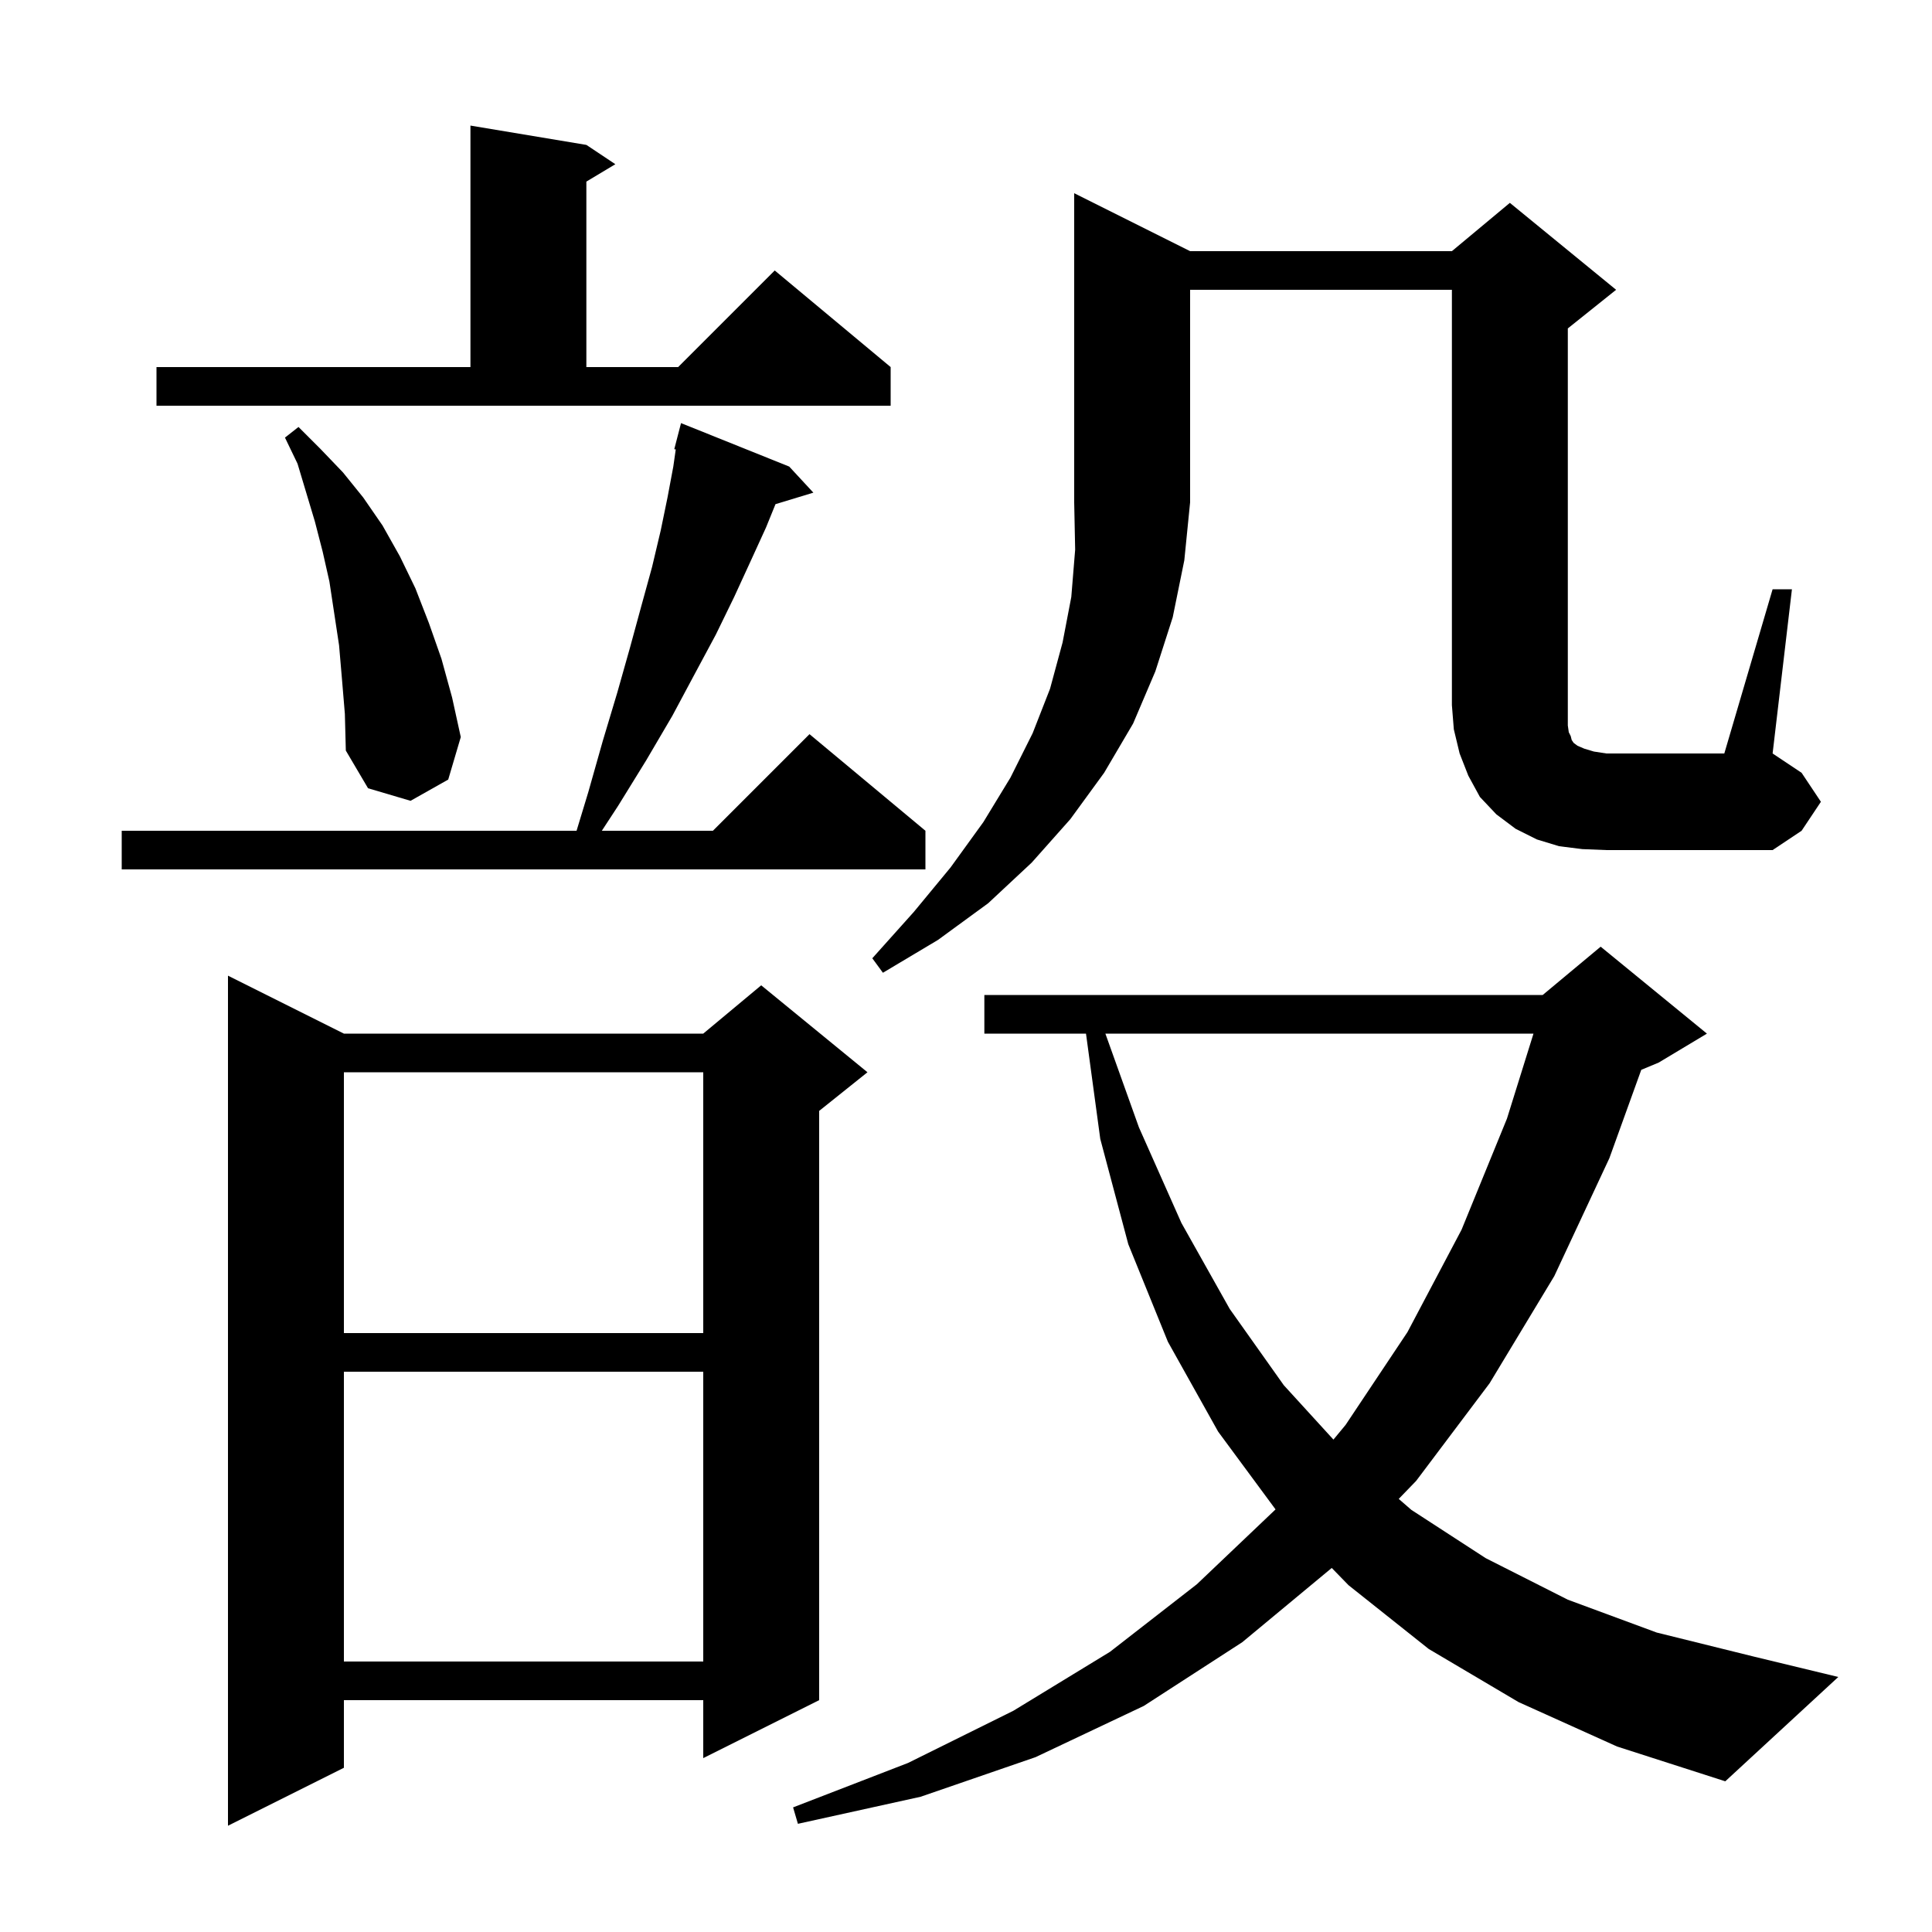 <svg xmlns="http://www.w3.org/2000/svg" xmlns:xlink="http://www.w3.org/1999/xlink" version="1.1" baseProfile="full" viewBox="0 0 200 200" width="200" height="200">
<g fill="black">
<path d="M 35.6 107.0 L 72.8 107.0 L 78.8 102.0 L 89.8 111.0 L 84.8 115.0 L 84.8 176.0 L 72.8 182.0 L 72.8 176.0 L 35.6 176.0 L 35.6 183.0 L 23.6 189.0 L 23.6 101.0 Z M 157.2 176.2 L 147.9 170.7 L 139.6 164.1 L 137.862 162.314 L 128.6 170.0 L 118.4 176.6 L 107.2 181.9 L 95.3 186.0 L 82.6 188.8 L 82.1 187.1 L 94.0 182.5 L 104.9 177.1 L 114.9 171.0 L 123.9 164.0 L 132.044 156.253 L 126.1 148.2 L 120.9 138.9 L 116.8 128.8 L 113.9 117.9 L 112.422 107.0 L 101.9 107.0 L 101.9 103.0 L 159.7 103.0 L 165.7 98.0 L 176.7 107.0 L 171.7 110.0 L 169.903 110.749 L 166.6 119.9 L 160.9 132.1 L 154.2 143.2 L 146.6 153.3 L 144.796 155.166 L 146.1 156.3 L 153.8 161.3 L 162.3 165.6 L 171.5 169.0 L 181.6 171.5 L 190.3 173.6 L 178.6 184.4 L 167.4 180.8 Z M 35.6 142.0 L 35.6 172.0 L 72.8 172.0 L 72.8 142.0 Z M 114.429 107.0 L 117.9 116.7 L 122.3 126.6 L 127.3 135.5 L 132.9 143.4 L 138.037 149.026 L 139.3 147.5 L 145.7 137.9 L 151.3 127.3 L 156.0 115.8 L 158.746 107.0 Z M 35.6 111.0 L 35.6 138.0 L 72.8 138.0 L 72.8 111.0 Z M 123.2 26.0 L 150.3 26.0 L 156.3 21.0 L 167.3 30.0 L 162.3 34.0 L 162.3 75.1 L 162.4 75.8 L 162.6 76.2 L 162.7 76.6 L 162.9 76.9 L 163.3 77.2 L 164.0 77.5 L 165.0 77.8 L 166.3 78.0 L 178.5 78.0 L 183.5 61.0 L 185.5 61.0 L 183.5 78.0 L 186.5 80.0 L 188.5 83.0 L 186.5 86.0 L 183.5 88.0 L 166.3 88.0 L 163.8 87.9 L 161.4 87.6 L 159.1 86.9 L 156.9 85.8 L 154.9 84.3 L 153.2 82.5 L 152.0 80.3 L 151.1 78.0 L 150.5 75.5 L 150.3 73.0 L 150.3 30.0 L 123.2 30.0 L 123.2 52.0 L 122.6 58.0 L 121.4 63.9 L 119.6 69.5 L 117.3 74.9 L 114.3 80.0 L 110.8 84.8 L 106.8 89.3 L 102.3 93.5 L 97.1 97.3 L 91.4 100.7 L 90.3 99.2 L 94.6 94.4 L 98.4 89.8 L 101.8 85.1 L 104.6 80.5 L 106.9 75.9 L 108.7 71.3 L 110.0 66.5 L 110.9 61.8 L 111.3 56.9 L 111.2 52.0 L 111.2 20.0 Z M 81.7 48.3 L 84.2 51.0 L 80.279 52.19 L 79.3 54.6 L 77.7 58.1 L 76.0 61.8 L 74.1 65.7 L 71.9 69.8 L 69.6 74.1 L 66.9 78.7 L 64.0 83.4 L 62.302 86.0 L 73.8 86.0 L 83.8 76.0 L 95.8 86.0 L 95.8 90.0 L 12.6 90.0 L 12.6 86.0 L 59.686 86.0 L 60.9 82.0 L 62.4 76.7 L 63.9 71.7 L 65.2 67.1 L 66.4 62.7 L 67.5 58.7 L 68.4 54.9 L 69.1 51.5 L 69.7 48.3 L 69.954 46.523 L 69.8 46.5 L 70.5 43.8 Z M 35.4 70.3 L 35.1 66.8 L 34.1 60.2 L 33.4 57.1 L 32.6 54.0 L 30.8 48.0 L 29.5 45.3 L 30.9 44.2 L 33.2 46.5 L 35.5 48.9 L 37.6 51.5 L 39.6 54.4 L 41.4 57.6 L 43.0 60.9 L 44.4 64.5 L 45.7 68.2 L 46.8 72.2 L 47.7 76.3 L 46.4 80.7 L 42.5 82.9 L 38.1 81.6 L 35.8 77.7 L 35.7 73.9 Z M 16.2 38.0 L 48.7 38.0 L 48.7 13.0 L 60.7 15.0 L 63.7 17.0 L 60.7 18.8 L 60.7 38.0 L 70.2 38.0 L 80.2 28.0 L 92.2 38.0 L 92.2 42.0 L 16.2 42.0 Z " />
</g>
</svg>
